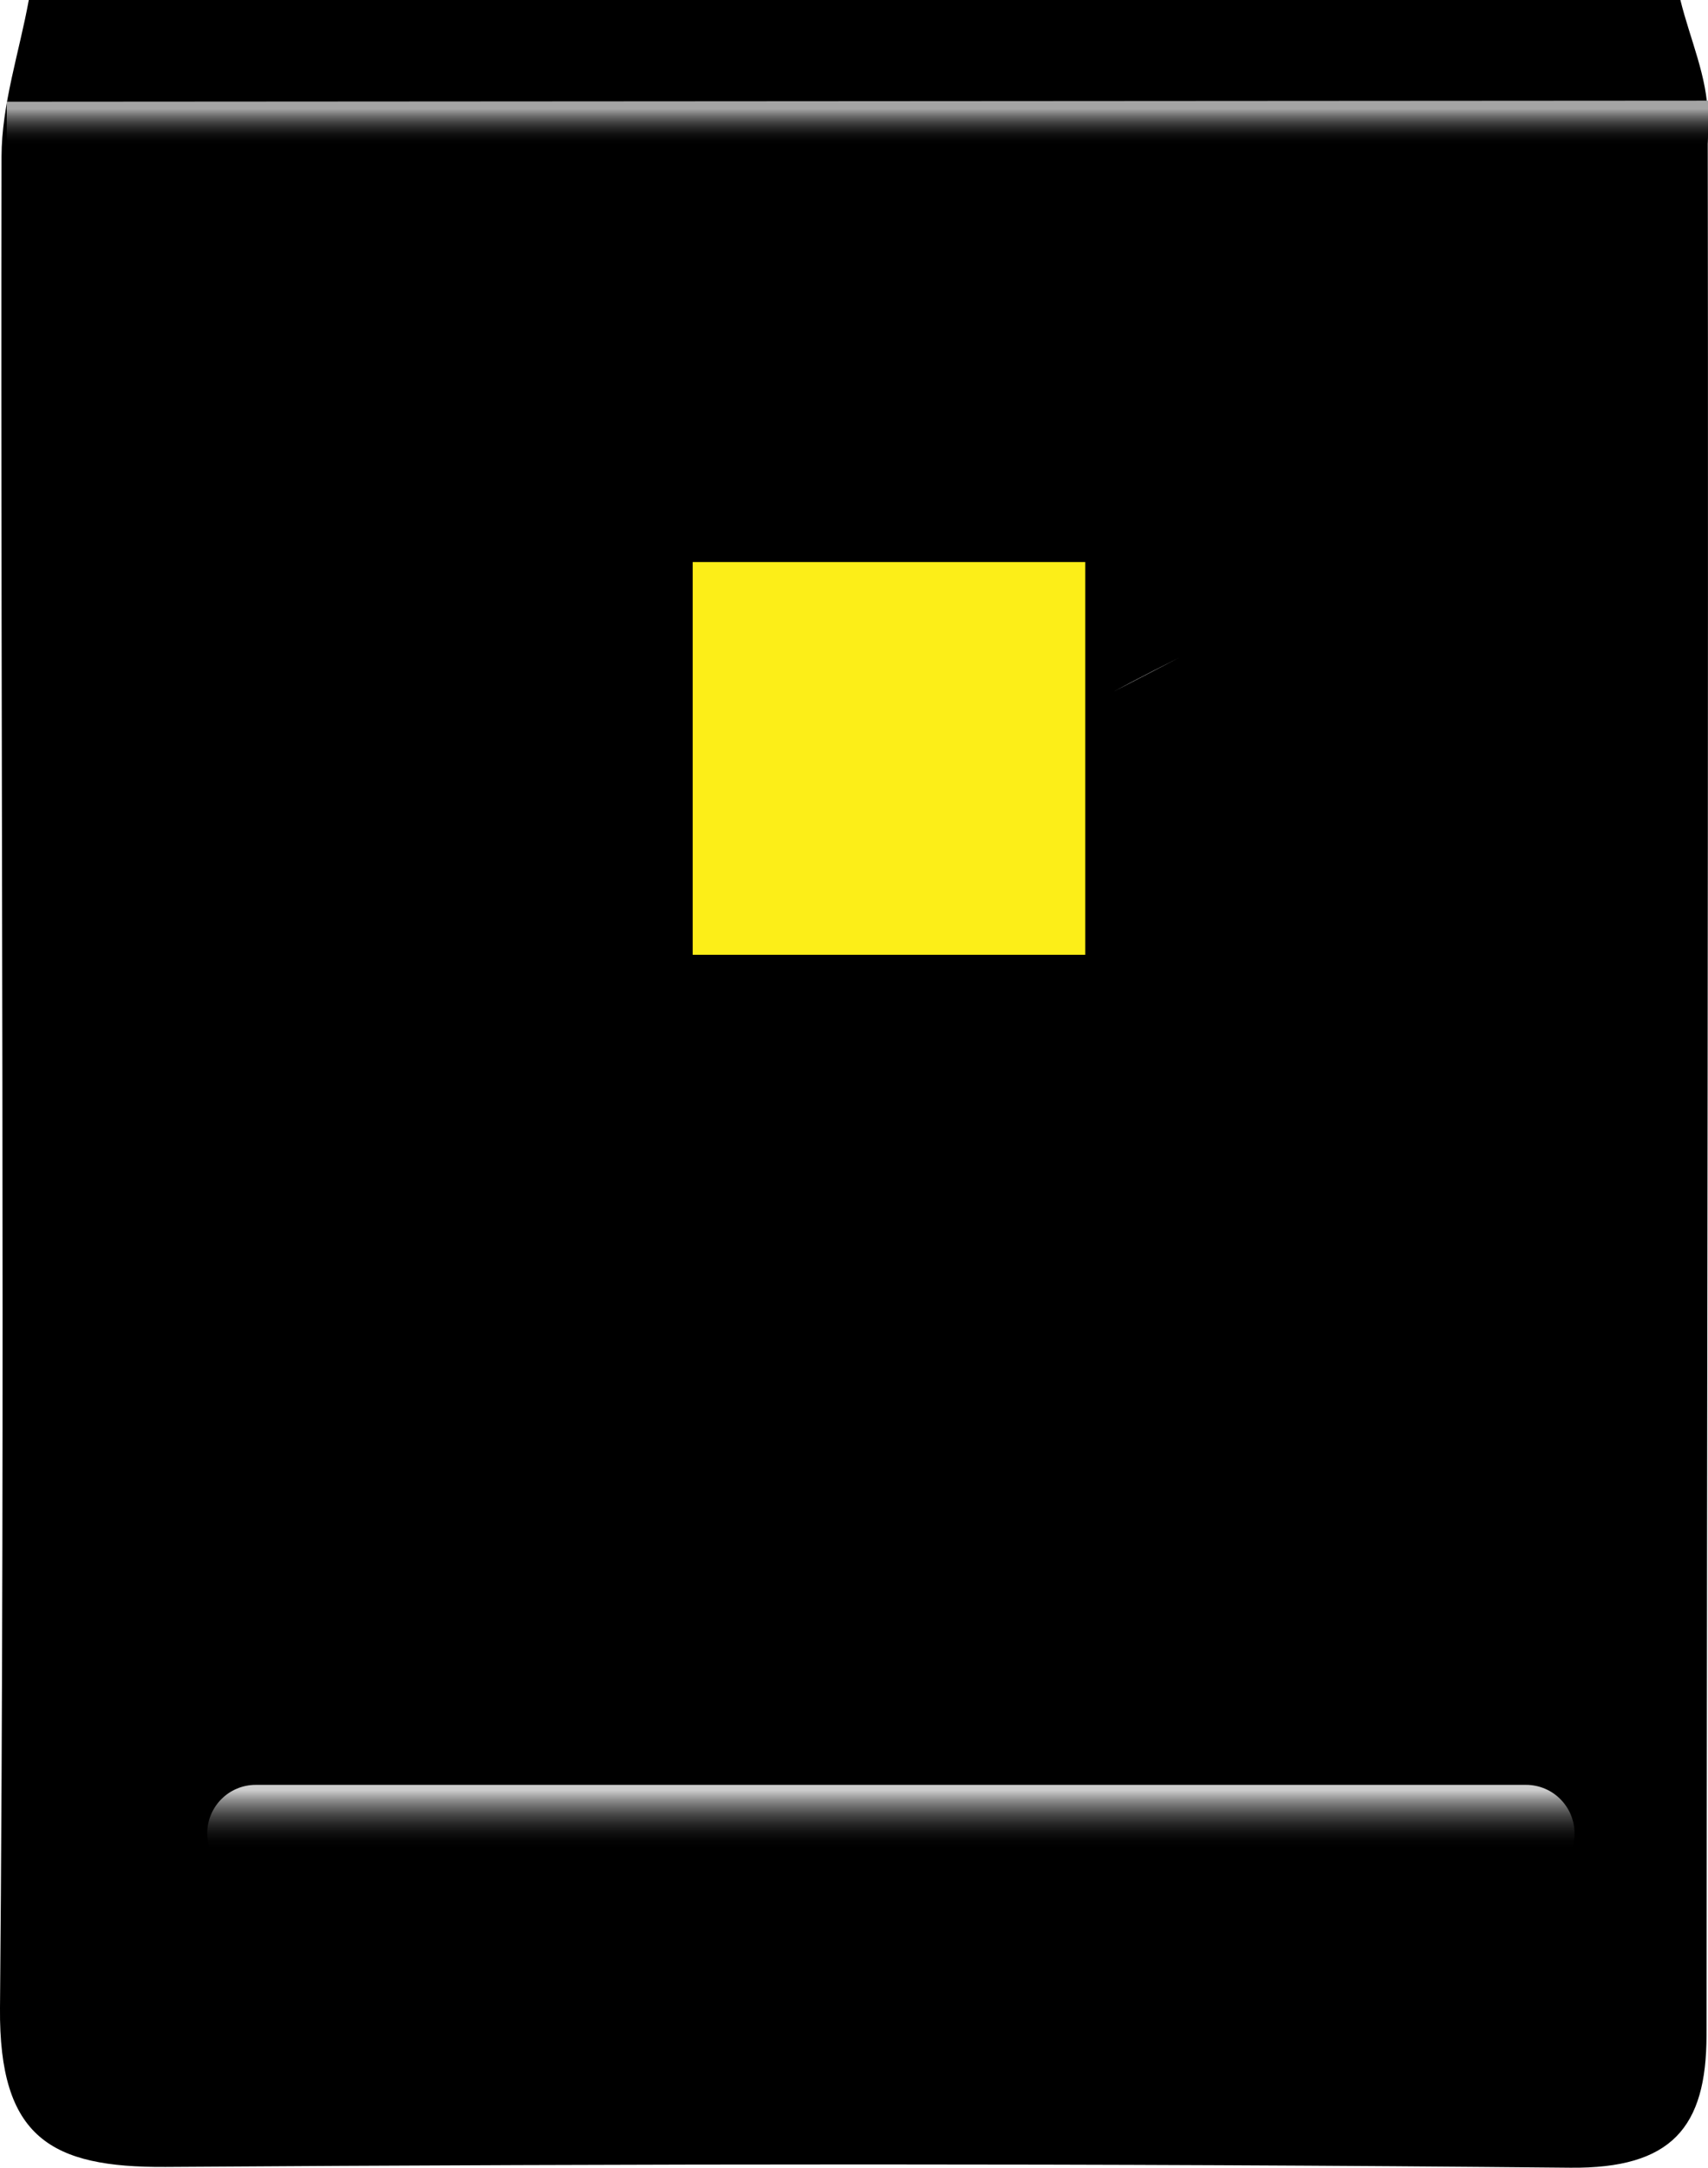 <?xml version="1.0" encoding="utf-8"?>
<!-- Generator: Adobe Illustrator 16.0.0, SVG Export Plug-In . SVG Version: 6.00 Build 0)  -->
<!DOCTYPE svg PUBLIC "-//W3C//DTD SVG 1.1//EN" "http://www.w3.org/Graphics/SVG/1.1/DTD/svg11.dtd">
<svg version="1.1" id="Layer_1" xmlns="http://www.w3.org/2000/svg" xmlns:xlink="http://www.w3.org/1999/xlink" x="0px" y="0px"
	 width="50.467px" height="64.024px" viewBox="0 0 50.467 64.024" enable-background="new 0 0 50.467 64.024" xml:space="preserve">
<g id="kALRAg_1_">
	<g>
		<path d="M0.851,0c16.267,0,32.533,0,48.8,0c0.281,1.146,0.806,2.292,0.808,3.438c0.025,18.892-0.021,37.783-0.036,56.675
			c-0.002,2.723-1.031,3.94-4.023,3.911c-13.834-0.135-27.672-0.116-41.508-0.023C1.509,64.023-0.033,63.143,0,59.307
			C0.161,41.082,0.013,22.855,0.045,4.629C0.048,3.085,0.57,1.543,0.851,0z M20.678,26.758c5.051-2.616,9.045-4.685,14.165-7.335
			C30.134,21.8,33.6,20.316,28.8,22.65C28.8,27.655,25.334,24.333,20.678,26.758z"/>
	</g>
</g>
<linearGradient id="SVGID_1_" gradientUnits="userSpaceOnUse" x1="25.334" y1="3.062" x2="25.334" y2="4.965">
	<stop  offset="0.082" style="stop-color:#A4A4A4"/>
	<stop  offset="0.107" style="stop-color:#969696"/>
	<stop  offset="0.198" style="stop-color:#696969"/>
	<stop  offset="0.289" style="stop-color:#434343"/>
	<stop  offset="0.38" style="stop-color:#262626"/>
	<stop  offset="0.469" style="stop-color:#111111"/>
	<stop  offset="0.557" style="stop-color:#040404"/>
	<stop  offset="0.641" style="stop-color:#000000"/>
</linearGradient>
<path fill-rule="evenodd" clip-rule="evenodd" fill="url(#SVGID_1_)" d="M50.467,3.987c0,0.552-0.26,1-0.58,1H0.78
	c-0.32,0-0.58-0.448-0.58-1l0,0c0-0.496,0-0.987,0-0.983l50.267-0.032C50.467,2.822,50.467,3.436,50.467,3.987L50.467,3.987z"/>
<linearGradient id="SVGID_2_" gradientUnits="userSpaceOnUse" x1="26.323" y1="52.876" x2="26.323" y2="55.552">
	<stop  offset="0" style="stop-color:#CCCCCC"/>
	<stop  offset="0.093" style="stop-color:#969696"/>
	<stop  offset="0.187" style="stop-color:#696969"/>
	<stop  offset="0.281" style="stop-color:#434343"/>
	<stop  offset="0.373" style="stop-color:#262626"/>
	<stop  offset="0.465" style="stop-color:#111111"/>
	<stop  offset="0.555" style="stop-color:#040404"/>
	<stop  offset="0.641" style="stop-color:#000000"/>
</linearGradient>
<path fill-rule="evenodd" clip-rule="evenodd" fill="url(#SVGID_2_)" d="M46.523,54.15c0,0.792-0.642,1.434-1.434,1.434H7.557
	c-0.792,0-1.434-0.642-1.434-1.434l0,0c0-0.792,0.642-1.434,1.434-1.434h37.533C45.881,52.717,46.523,53.359,46.523,54.15
	L46.523,54.15z"/>
<rect x="20.467" y="16.6" fill-rule="evenodd" clip-rule="evenodd" fill="#FCEE18" width="11.6" height="11.6"/>
</svg>
